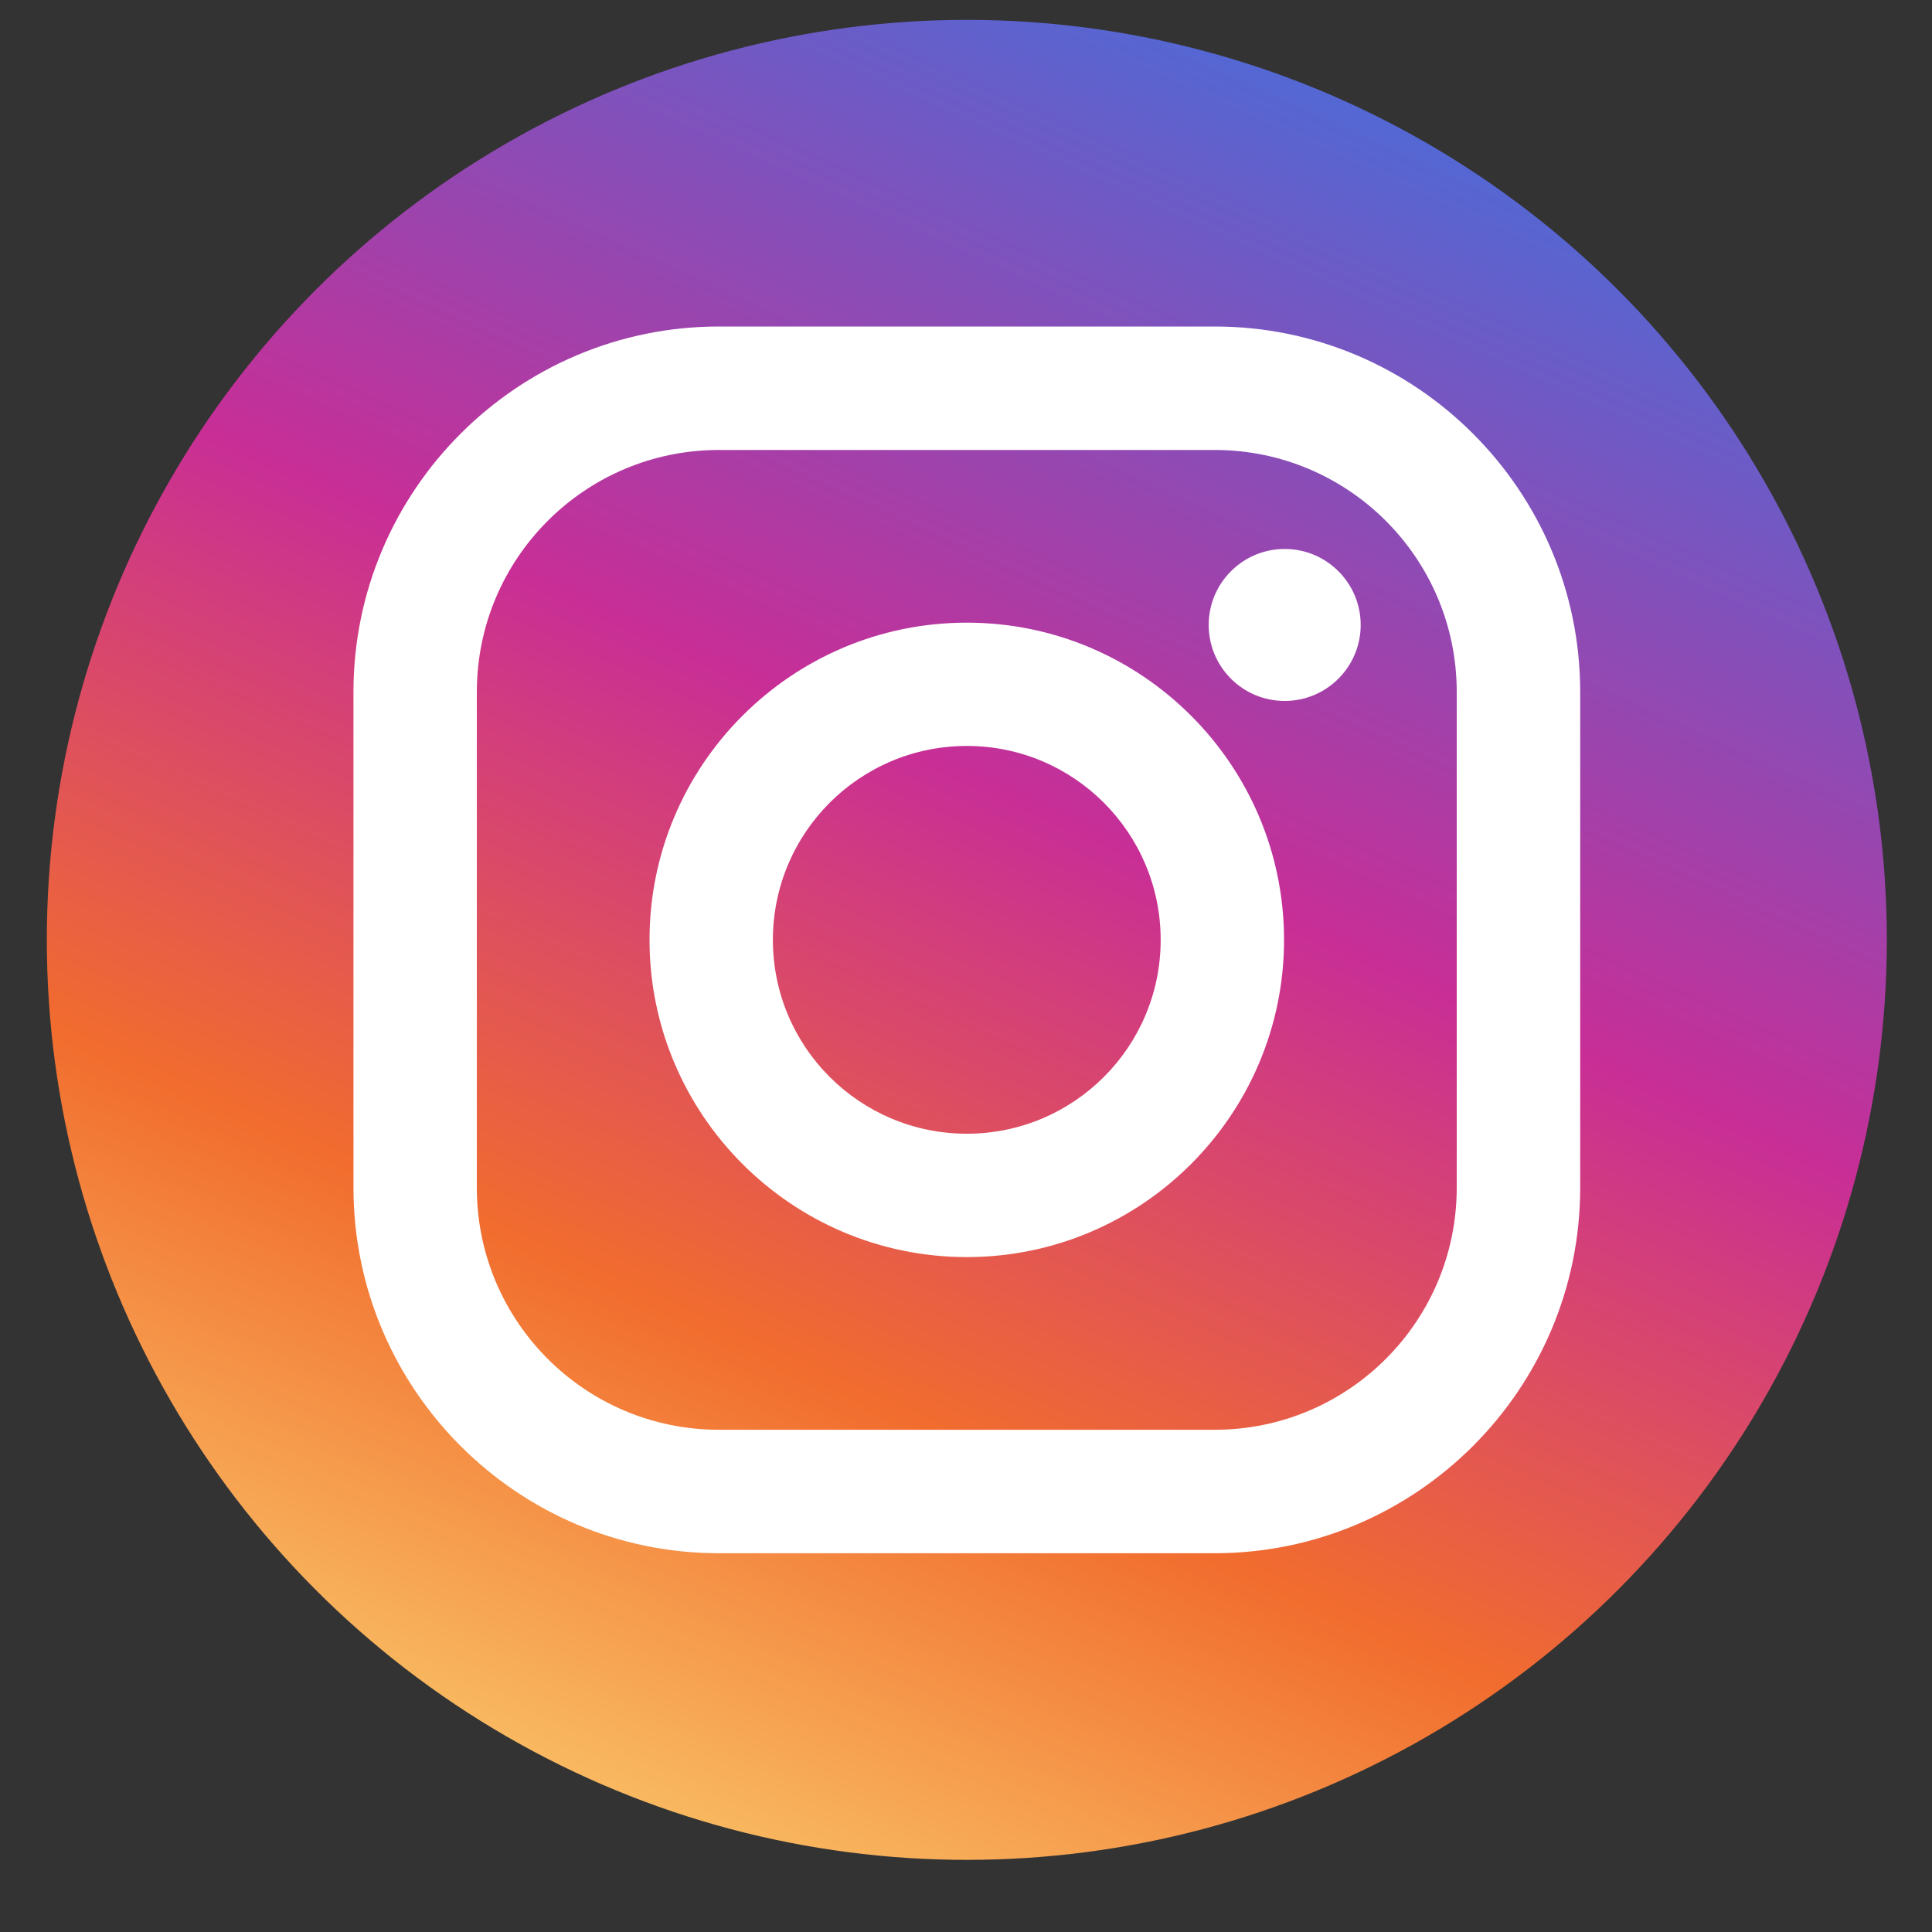 <svg width="21" height="21" viewBox="0 0 21 21" fill="none" xmlns="http://www.w3.org/2000/svg">
<rect x="0" y="0" width="21" height="21" fill="#333333" stroke="none"/>
<g clip-path="url(#clip0_7_79)">
<circle cx="10.509" cy="10.216" r="10" fill="url(#paint0_linear_7_79)"/>
<path d="M13.203 3.549C15.393 3.549 17.176 5.331 17.176 7.521V12.91C17.176 15.1 15.393 16.883 13.203 16.883H7.814C5.624 16.883 3.842 15.1 3.842 12.91V7.521C3.842 5.331 5.624 3.549 7.814 3.549H13.203ZM7.814 4.891C6.361 4.891 5.183 6.069 5.183 7.521V12.91C5.183 14.363 6.361 15.541 7.814 15.541H13.203C14.656 15.541 15.834 14.363 15.834 12.91V7.521C15.834 6.069 14.656 4.891 13.203 4.891H7.814ZM10.509 6.768C12.41 6.768 13.957 8.314 13.957 10.216C13.957 12.117 12.41 13.664 10.509 13.664C8.607 13.664 7.06 12.117 7.06 10.216C7.06 8.314 8.607 6.768 10.509 6.768ZM10.509 8.108C9.345 8.108 8.401 9.052 8.401 10.216C8.401 11.38 9.345 12.323 10.509 12.323C11.672 12.323 12.616 11.38 12.616 10.216C12.616 9.052 11.672 8.108 10.509 8.108ZM13.964 5.967C14.42 5.967 14.79 6.337 14.79 6.793C14.79 7.249 14.42 7.619 13.964 7.619C13.507 7.619 13.138 7.249 13.138 6.793C13.138 6.337 13.508 5.967 13.964 5.967Z" fill="white"/>
</g>
<defs>
<linearGradient id="paint0_linear_7_79" x1="4.571" y1="20.216" x2="13.634" y2="0.216" gradientUnits="userSpaceOnUse">
<stop stop-color="#FBD06F"/>
<stop offset="0.3" stop-color="#F16C2E"/>
<stop offset="0.6" stop-color="#C82E96"/>
<stop offset="1" stop-color="#4E6AD6"/>
</linearGradient>
<clipPath id="clip0_7_79">
<rect width="20" height="20" fill="white" transform="translate(0.509 0.216)"/>
</clipPath>
</defs>
</svg>
